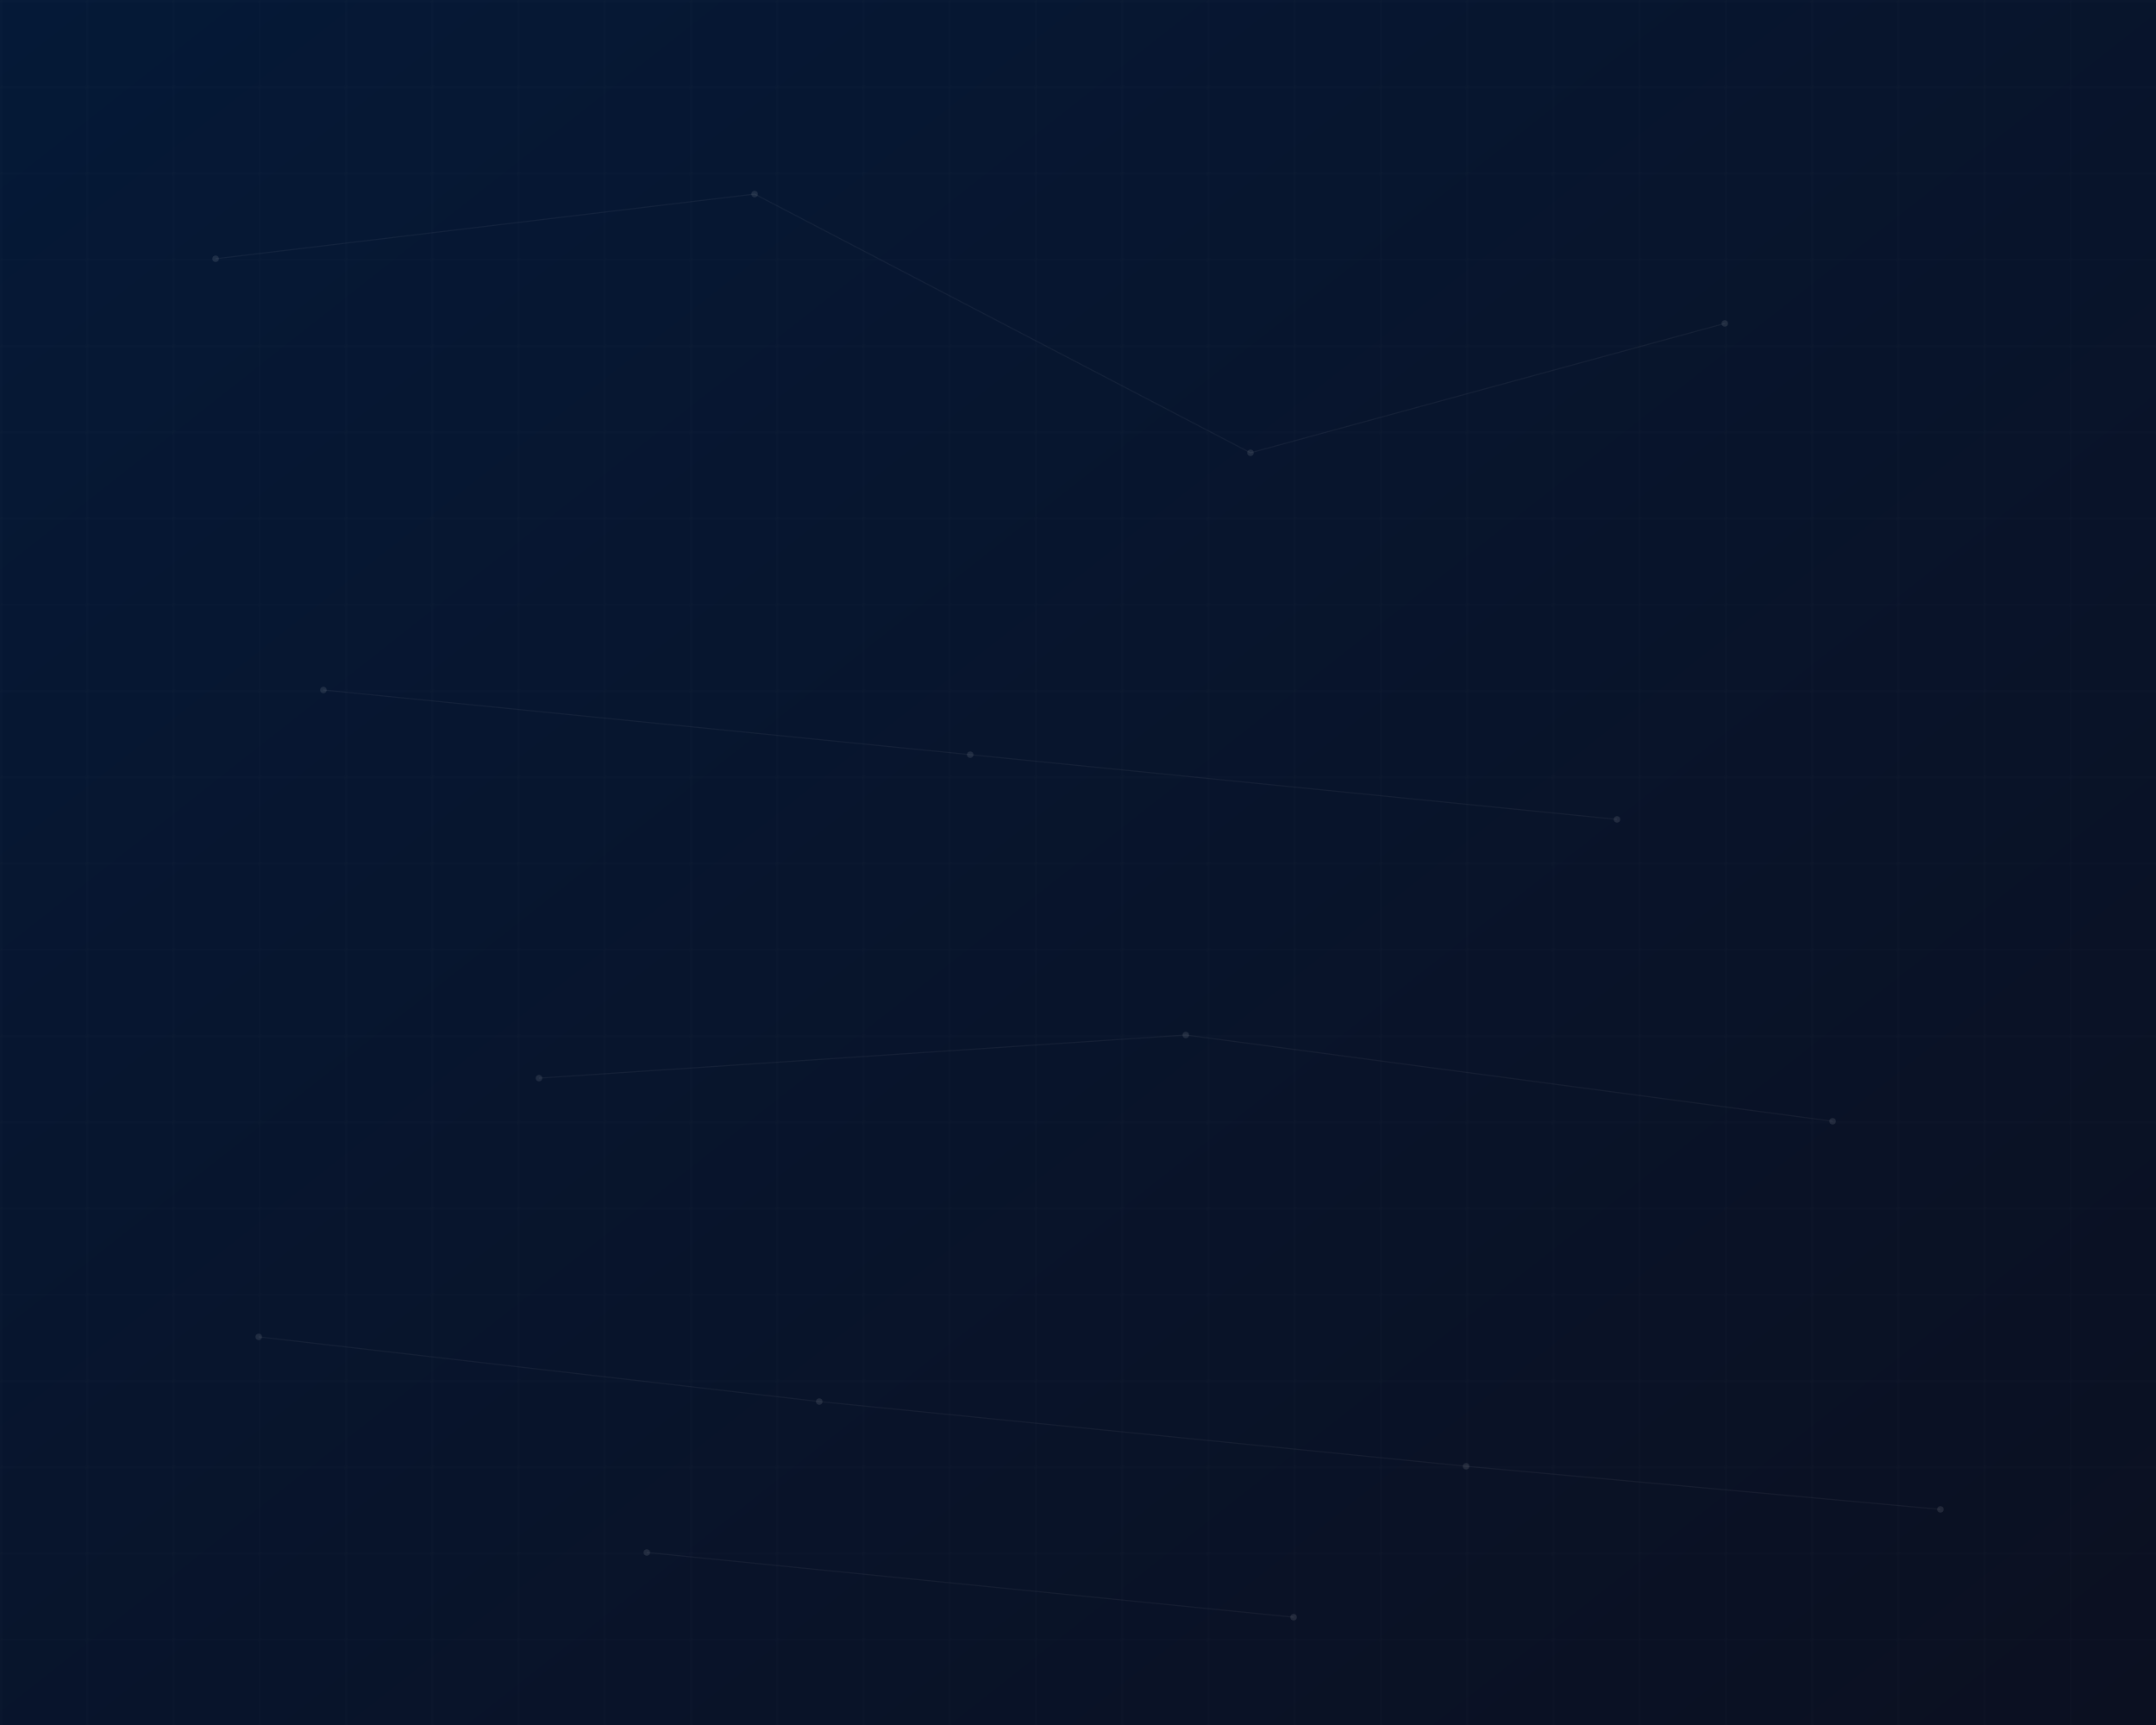 <?xml version="1.0" encoding="UTF-8" standalone="no"?>
<svg xmlns="http://www.w3.org/2000/svg" width="1000" height="800" viewBox="0 0 1000 800">
  <defs>
    <linearGradient id="bg-gradient" x1="0%" y1="0%" x2="100%" y2="100%">
      <stop offset="0%" style="stop-color:#051937;stop-opacity:1" />
      <stop offset="100%" style="stop-color:#0b1021;stop-opacity:1" />
    </linearGradient>
    <pattern id="grid-pattern" width="40" height="40" patternUnits="userSpaceOnUse">
      <path d="M 40 0 L 0 0 0 40" fill="none" stroke="#ffffff" stroke-width="0.5" stroke-opacity="0.05"/>
    </pattern>
  </defs>
  
  <!-- Background with gradient -->
  <rect width="100%" height="100%" fill="url(#bg-gradient)" />
  
  <!-- Grid pattern overlay -->
  <rect width="100%" height="100%" fill="url(#grid-pattern)" />
  
  <!-- Random dots -->
  <g fill="#ffffff" opacity="0.1">
    <circle cx="100" cy="120" r="1.5" />
    <circle cx="350" cy="90" r="1.5" />
    <circle cx="580" cy="210" r="1.5" />
    <circle cx="800" cy="150" r="1.5" />
    <circle cx="150" cy="320" r="1.5" />
    <circle cx="450" cy="350" r="1.5" />
    <circle cx="750" cy="380" r="1.5" />
    <circle cx="250" cy="500" r="1.5" />
    <circle cx="550" cy="480" r="1.5" />
    <circle cx="850" cy="520" r="1.5" />
    <circle cx="120" cy="620" r="1.5" />
    <circle cx="380" cy="650" r="1.5" />
    <circle cx="680" cy="680" r="1.5" />
    <circle cx="900" cy="700" r="1.5" />
    <circle cx="300" cy="720" r="1.5" />
    <circle cx="600" cy="750" r="1.5" />
  </g>
  
  <!-- Subtle connection lines between some dots -->
  <g stroke="#ffffff" stroke-width="0.5" opacity="0.05">
    <line x1="100" y1="120" x2="350" y2="90" />
    <line x1="350" y1="90" x2="580" y2="210" />
    <line x1="580" y1="210" x2="800" y2="150" />
    <line x1="150" y1="320" x2="450" y2="350" />
    <line x1="450" y1="350" x2="750" y2="380" />
    <line x1="250" y1="500" x2="550" y2="480" />
    <line x1="550" y1="480" x2="850" y2="520" />
    <line x1="120" y1="620" x2="380" y2="650" />
    <line x1="380" y1="650" x2="680" y2="680" />
    <line x1="680" y1="680" x2="900" y2="700" />
    <line x1="300" y1="720" x2="600" y2="750" />
  </g>
</svg>